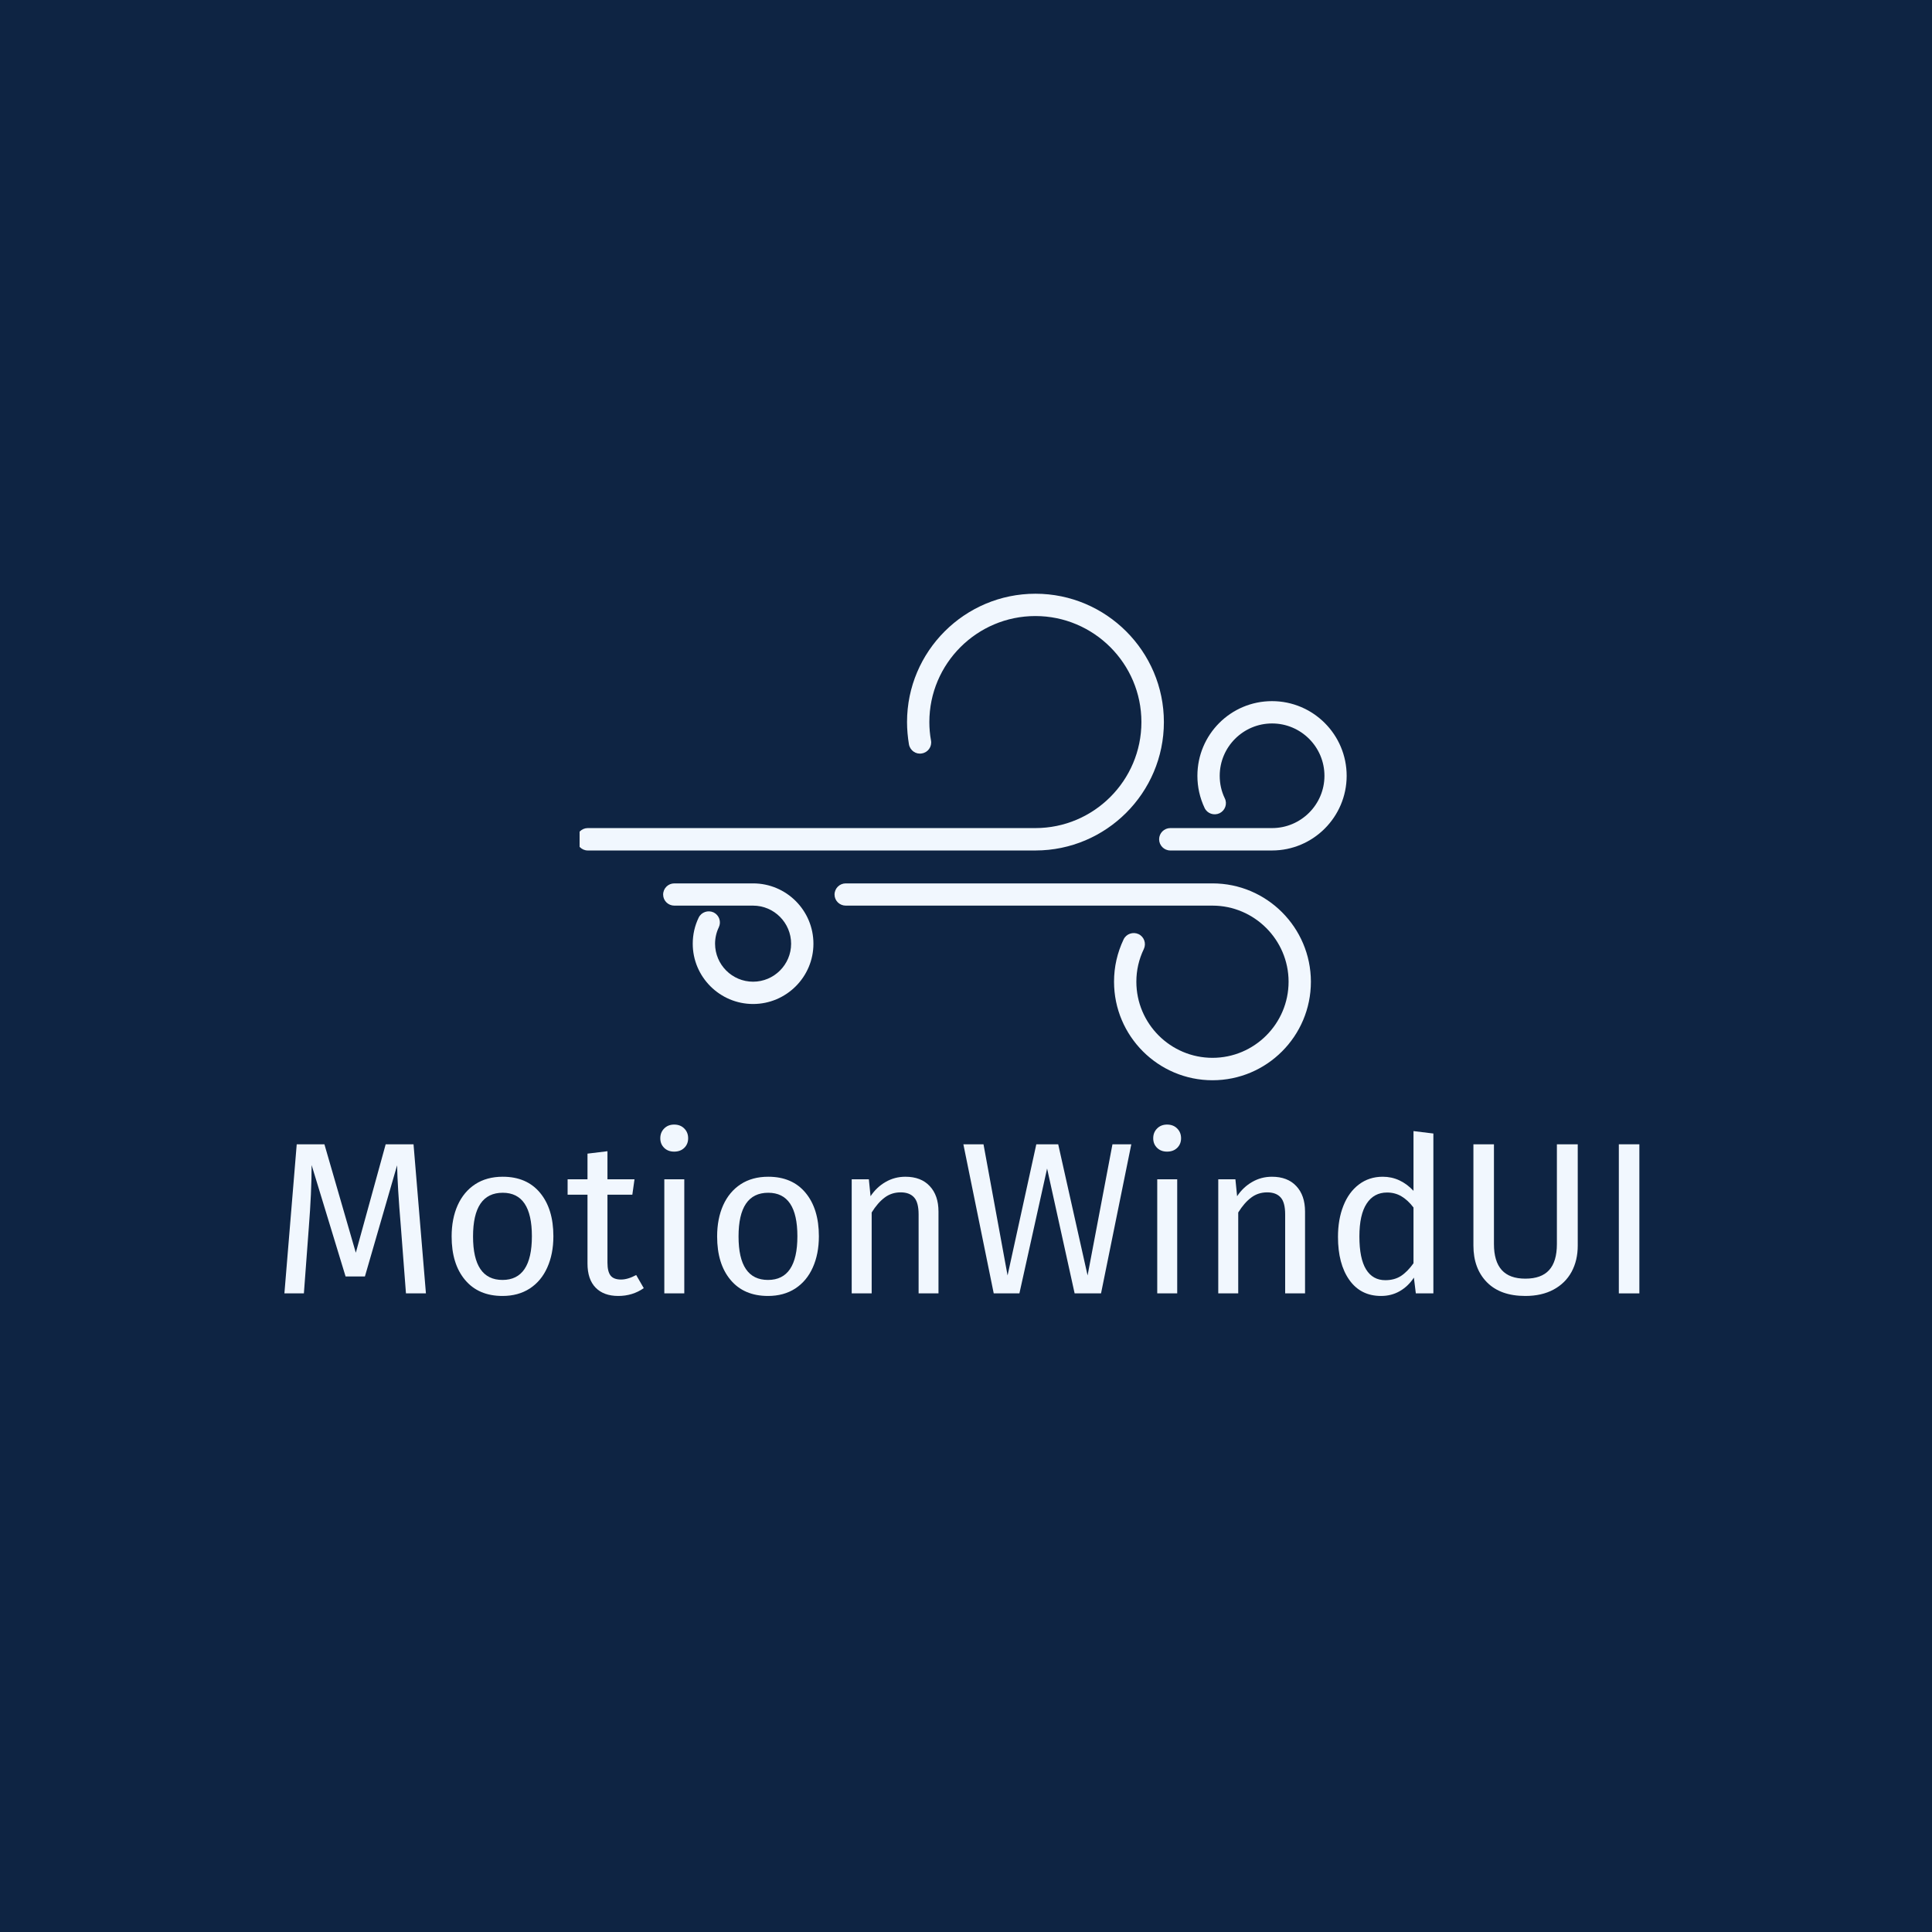 <svg xmlns="http://www.w3.org/2000/svg" xmlns:xlink="http://www.w3.org/1999/xlink" width="500" zoomAndPan="magnify" viewBox="0 0 375 375" height="500" preserveAspectRatio="xMidYMid meet" version="1.0"><defs><g/><clipPath id="1f585925d5"><path d="M 112.5 115 L 226 115 L 226 166 L 112.5 166 Z M 112.5 115 " clip-rule="nonzero"/></clipPath></defs><rect x="-37.5" width="450" fill="#ffffff" y="-37.5" height="450" fill-opacity="1"/><rect x="-37.5" width="450" fill="#0e2443" y="-37.5" height="450" fill-opacity="1"/><g clip-path="url(#1f585925d5)"><path fill="#f1f7fe" d="M 225.91 140.152 C 225.91 126.434 214.719 115.242 200.984 115.242 C 187.246 115.242 176.055 126.414 176.055 140.152 C 176.055 141.602 176.191 143.066 176.426 144.484 C 176.645 145.664 177.773 146.473 178.953 146.234 C 180.137 146.035 180.926 144.906 180.707 143.727 C 180.488 142.547 180.387 141.348 180.387 140.152 C 180.387 128.809 189.625 119.574 200.965 119.574 C 212.309 119.574 221.547 128.809 221.547 140.152 C 221.547 151.496 212.309 160.73 200.965 160.73 L 114.086 160.73 C 112.887 160.73 111.926 161.707 111.926 162.906 C 111.926 164.102 112.906 165.078 114.086 165.078 L 201 165.078 C 214.719 165.062 225.91 153.887 225.91 140.152 Z M 225.91 140.152 " fill-opacity="1" fill-rule="nonzero"/></g><path fill="#f1f7fe" d="M 235.348 171.465 L 164.156 171.465 C 162.961 171.465 161.984 172.426 161.984 173.641 C 161.984 174.82 162.961 175.781 164.156 175.781 L 235.348 175.781 C 243.473 175.781 250.113 182.438 250.113 190.547 C 250.113 198.703 243.473 205.324 235.348 205.324 C 227.207 205.324 220.566 198.703 220.566 190.547 C 220.566 188.336 221.055 186.195 222.016 184.207 C 222.523 183.129 222.086 181.832 220.988 181.309 C 219.926 180.82 218.613 181.242 218.09 182.336 C 216.859 184.934 216.234 187.68 216.234 190.547 C 216.234 201.113 224.816 209.676 235.348 209.676 C 245.883 209.676 254.445 201.113 254.445 190.547 C 254.426 180.027 245.883 171.465 235.348 171.465 Z M 235.348 171.465 " fill-opacity="1" fill-rule="nonzero"/><path fill="#f1f7fe" d="M 146.176 171.465 L 130.887 171.465 C 129.691 171.465 128.715 172.426 128.715 173.641 C 128.715 174.82 129.691 175.781 130.887 175.781 L 146.176 175.781 C 150.234 175.781 153.555 179.102 153.555 183.18 C 153.555 187.242 150.234 190.547 146.176 190.547 C 142.113 190.547 138.809 187.258 138.793 183.18 C 138.793 182.066 139.047 180.973 139.516 179.996 C 140.039 178.914 139.586 177.617 138.504 177.094 C 137.426 176.605 136.129 177.027 135.605 178.125 C 134.848 179.691 134.461 181.41 134.461 183.18 C 134.461 189.617 139.719 194.875 146.176 194.875 C 152.629 194.875 157.887 189.617 157.887 183.18 C 157.887 176.707 152.629 171.465 146.176 171.465 Z M 146.176 171.465 " fill-opacity="1" fill-rule="nonzero"/><path fill="#f1f7fe" d="M 246.895 136.09 C 238.887 136.09 232.414 142.578 232.414 150.586 C 232.414 152.758 232.887 154.863 233.816 156.836 C 234.336 157.914 235.617 158.355 236.715 157.848 C 237.793 157.324 238.266 156.027 237.727 154.949 C 237.066 153.586 236.746 152.102 236.746 150.586 C 236.746 144.973 241.316 140.422 246.91 140.422 C 252.504 140.422 257.074 144.973 257.074 150.586 C 257.074 156.18 252.504 160.73 246.91 160.73 L 227.156 160.73 C 225.961 160.73 224.984 161.707 224.984 162.906 C 224.984 164.102 225.961 165.078 227.156 165.078 L 246.895 165.078 C 254.883 165.078 261.371 158.574 261.387 150.602 C 261.387 142.578 254.883 136.09 246.895 136.09 Z M 246.895 136.09 " fill-opacity="1" fill-rule="nonzero"/><g fill="#f1f7fe" fill-opacity="1"><g transform="translate(52.594, 251.045)"><g><path d="M 30.078 0 L 26.203 0 L 25.203 -13.062 C 24.773 -18.188 24.535 -22.117 24.484 -24.859 L 18.234 -3.281 L 14.484 -3.281 L 7.891 -24.906 C 7.891 -21.406 7.707 -17.359 7.344 -12.766 L 6.391 0 L 2.609 0 L 5 -28.938 L 10.375 -28.938 L 16.469 -7.891 L 22.266 -28.938 L 27.672 -28.938 Z M 30.078 0 "/></g></g></g><g fill="#f1f7fe" fill-opacity="1"><g transform="translate(85.27, 251.045)"><g><path d="M 12.312 -22.641 C 15.414 -22.641 17.828 -21.602 19.547 -19.531 C 21.273 -17.457 22.141 -14.645 22.141 -11.094 C 22.141 -8.789 21.742 -6.766 20.953 -5.016 C 20.172 -3.266 19.035 -1.906 17.547 -0.938 C 16.066 0.02 14.305 0.5 12.266 0.5 C 9.16 0.5 6.738 -0.535 5 -2.609 C 3.258 -4.68 2.391 -7.492 2.391 -11.047 C 2.391 -13.336 2.781 -15.359 3.562 -17.109 C 4.352 -18.859 5.488 -20.219 6.969 -21.188 C 8.457 -22.156 10.238 -22.641 12.312 -22.641 Z M 12.312 -19.531 C 8.469 -19.531 6.547 -16.703 6.547 -11.047 C 6.547 -5.422 8.453 -2.609 12.266 -2.609 C 16.066 -2.609 17.969 -5.438 17.969 -11.094 C 17.969 -16.719 16.082 -19.531 12.312 -19.531 Z M 12.312 -19.531 "/></g></g></g><g fill="#f1f7fe" fill-opacity="1"><g transform="translate(109.798, 251.045)"><g><path d="M 15.156 -1.016 C 13.707 -0.004 12.055 0.5 10.203 0.5 C 8.328 0.5 6.863 -0.035 5.812 -1.109 C 4.758 -2.191 4.234 -3.754 4.234 -5.797 L 4.234 -19.156 L 0.375 -19.156 L 0.375 -22.141 L 4.234 -22.141 L 4.234 -27.125 L 8.109 -27.594 L 8.109 -22.141 L 13.359 -22.141 L 12.938 -19.156 L 8.109 -19.156 L 8.109 -5.969 C 8.109 -4.812 8.312 -3.973 8.719 -3.453 C 9.125 -2.941 9.801 -2.688 10.75 -2.688 C 11.613 -2.688 12.594 -2.977 13.688 -3.562 Z M 15.156 -1.016 "/></g></g></g><g fill="#f1f7fe" fill-opacity="1"><g transform="translate(124.96, 251.045)"><g><path d="M 7.859 -22.141 L 7.859 0 L 3.984 0 L 3.984 -22.141 Z M 5.891 -32.766 C 6.703 -32.766 7.359 -32.508 7.859 -32 C 8.359 -31.5 8.609 -30.867 8.609 -30.109 C 8.609 -29.359 8.359 -28.738 7.859 -28.25 C 7.359 -27.758 6.703 -27.516 5.891 -27.516 C 5.098 -27.516 4.453 -27.758 3.953 -28.25 C 3.453 -28.738 3.203 -29.359 3.203 -30.109 C 3.203 -30.867 3.453 -31.5 3.953 -32 C 4.453 -32.508 5.098 -32.766 5.891 -32.766 Z M 5.891 -32.766 "/></g></g></g><g fill="#f1f7fe" fill-opacity="1"><g transform="translate(136.804, 251.045)"><g><path d="M 12.312 -22.641 C 15.414 -22.641 17.828 -21.602 19.547 -19.531 C 21.273 -17.457 22.141 -14.645 22.141 -11.094 C 22.141 -8.789 21.742 -6.766 20.953 -5.016 C 20.172 -3.266 19.035 -1.906 17.547 -0.938 C 16.066 0.02 14.305 0.5 12.266 0.5 C 9.16 0.5 6.738 -0.535 5 -2.609 C 3.258 -4.68 2.391 -7.492 2.391 -11.047 C 2.391 -13.336 2.781 -15.359 3.562 -17.109 C 4.352 -18.859 5.488 -20.219 6.969 -21.188 C 8.457 -22.156 10.238 -22.641 12.312 -22.641 Z M 12.312 -19.531 C 8.469 -19.531 6.547 -16.703 6.547 -11.047 C 6.547 -5.422 8.453 -2.609 12.266 -2.609 C 16.066 -2.609 17.969 -5.438 17.969 -11.094 C 17.969 -16.719 16.082 -19.531 12.312 -19.531 Z M 12.312 -19.531 "/></g></g></g><g fill="#f1f7fe" fill-opacity="1"><g transform="translate(161.332, 251.045)"><g><path d="M 14.406 -22.641 C 16.426 -22.641 18 -22.035 19.125 -20.828 C 20.258 -19.629 20.828 -17.977 20.828 -15.875 L 20.828 0 L 16.969 0 L 16.969 -15.328 C 16.969 -16.898 16.672 -18.004 16.078 -18.641 C 15.492 -19.285 14.629 -19.609 13.484 -19.609 C 12.305 -19.609 11.27 -19.27 10.375 -18.594 C 9.477 -17.926 8.641 -16.961 7.859 -15.703 L 7.859 0 L 3.984 0 L 3.984 -22.141 L 7.312 -22.141 L 7.641 -18.859 C 8.422 -20.035 9.395 -20.957 10.562 -21.625 C 11.727 -22.301 13.008 -22.641 14.406 -22.641 Z M 14.406 -22.641 "/></g></g></g><g fill="#f1f7fe" fill-opacity="1"><g transform="translate(185.944, 251.045)"><g><path d="M 33.641 -28.938 L 27.766 0 L 22.641 0 L 17.297 -24.234 L 11.922 0 L 6.938 0 L 1.047 -28.938 L 4.953 -28.938 L 9.625 -3.484 L 15.203 -28.938 L 19.453 -28.938 L 25.156 -3.484 L 29.984 -28.938 Z M 33.641 -28.938 "/></g></g></g><g fill="#f1f7fe" fill-opacity="1"><g transform="translate(220.636, 251.045)"><g><path d="M 7.859 -22.141 L 7.859 0 L 3.984 0 L 3.984 -22.141 Z M 5.891 -32.766 C 6.703 -32.766 7.359 -32.508 7.859 -32 C 8.359 -31.5 8.609 -30.867 8.609 -30.109 C 8.609 -29.359 8.359 -28.738 7.859 -28.25 C 7.359 -27.758 6.703 -27.516 5.891 -27.516 C 5.098 -27.516 4.453 -27.758 3.953 -28.25 C 3.453 -28.738 3.203 -29.359 3.203 -30.109 C 3.203 -30.867 3.453 -31.5 3.953 -32 C 4.453 -32.508 5.098 -32.766 5.891 -32.766 Z M 5.891 -32.766 "/></g></g></g><g fill="#f1f7fe" fill-opacity="1"><g transform="translate(232.48, 251.045)"><g><path d="M 14.406 -22.641 C 16.426 -22.641 18 -22.035 19.125 -20.828 C 20.258 -19.629 20.828 -17.977 20.828 -15.875 L 20.828 0 L 16.969 0 L 16.969 -15.328 C 16.969 -16.898 16.672 -18.004 16.078 -18.641 C 15.492 -19.285 14.629 -19.609 13.484 -19.609 C 12.305 -19.609 11.27 -19.27 10.375 -18.594 C 9.477 -17.926 8.641 -16.961 7.859 -15.703 L 7.859 0 L 3.984 0 L 3.984 -22.141 L 7.312 -22.141 L 7.641 -18.859 C 8.422 -20.035 9.395 -20.957 10.562 -21.625 C 11.727 -22.301 13.008 -22.641 14.406 -22.641 Z M 14.406 -22.641 "/></g></g></g><g fill="#f1f7fe" fill-opacity="1"><g transform="translate(257.092, 251.045)"><g><path d="M 21.125 -31.031 L 21.125 0 L 17.719 0 L 17.344 -3.062 C 16.613 -1.945 15.703 -1.07 14.609 -0.438 C 13.523 0.188 12.312 0.5 10.969 0.5 C 8.332 0.5 6.281 -0.535 4.812 -2.609 C 3.344 -4.68 2.609 -7.469 2.609 -10.969 C 2.609 -13.227 2.957 -15.238 3.656 -17 C 4.352 -18.77 5.359 -20.148 6.672 -21.141 C 7.992 -22.141 9.535 -22.641 11.297 -22.641 C 13.566 -22.641 15.555 -21.727 17.266 -19.906 L 17.266 -31.5 Z M 11.797 -2.562 C 12.973 -2.562 13.984 -2.832 14.828 -3.375 C 15.672 -3.926 16.484 -4.75 17.266 -5.844 L 17.266 -16.672 C 16.535 -17.629 15.754 -18.352 14.922 -18.844 C 14.098 -19.332 13.172 -19.578 12.141 -19.578 C 10.43 -19.578 9.109 -18.859 8.172 -17.422 C 7.234 -15.992 6.766 -13.867 6.766 -11.047 C 6.766 -8.191 7.195 -6.062 8.062 -4.656 C 8.926 -3.258 10.172 -2.562 11.797 -2.562 Z M 11.797 -2.562 "/></g></g></g><g fill="#f1f7fe" fill-opacity="1"><g transform="translate(282.208, 251.045)"><g><path d="M 24.031 -9.281 C 24.031 -7.352 23.629 -5.648 22.828 -4.172 C 22.023 -2.703 20.859 -1.555 19.328 -0.734 C 17.805 0.086 15.984 0.5 13.859 0.5 C 10.641 0.5 8.156 -0.383 6.406 -2.156 C 4.656 -3.938 3.781 -6.312 3.781 -9.281 L 3.781 -28.938 L 7.766 -28.938 L 7.766 -9.578 C 7.766 -7.336 8.27 -5.656 9.281 -4.531 C 10.289 -3.414 11.816 -2.859 13.859 -2.859 C 15.93 -2.859 17.469 -3.41 18.469 -4.516 C 19.477 -5.617 19.984 -7.305 19.984 -9.578 L 19.984 -28.938 L 24.031 -28.938 Z M 24.031 -9.281 "/></g></g></g><g fill="#f1f7fe" fill-opacity="1"><g transform="translate(310.012, 251.045)"><g><path d="M 8.188 -28.938 L 8.188 0 L 4.203 0 L 4.203 -28.938 Z M 8.188 -28.938 "/></g></g></g></svg>